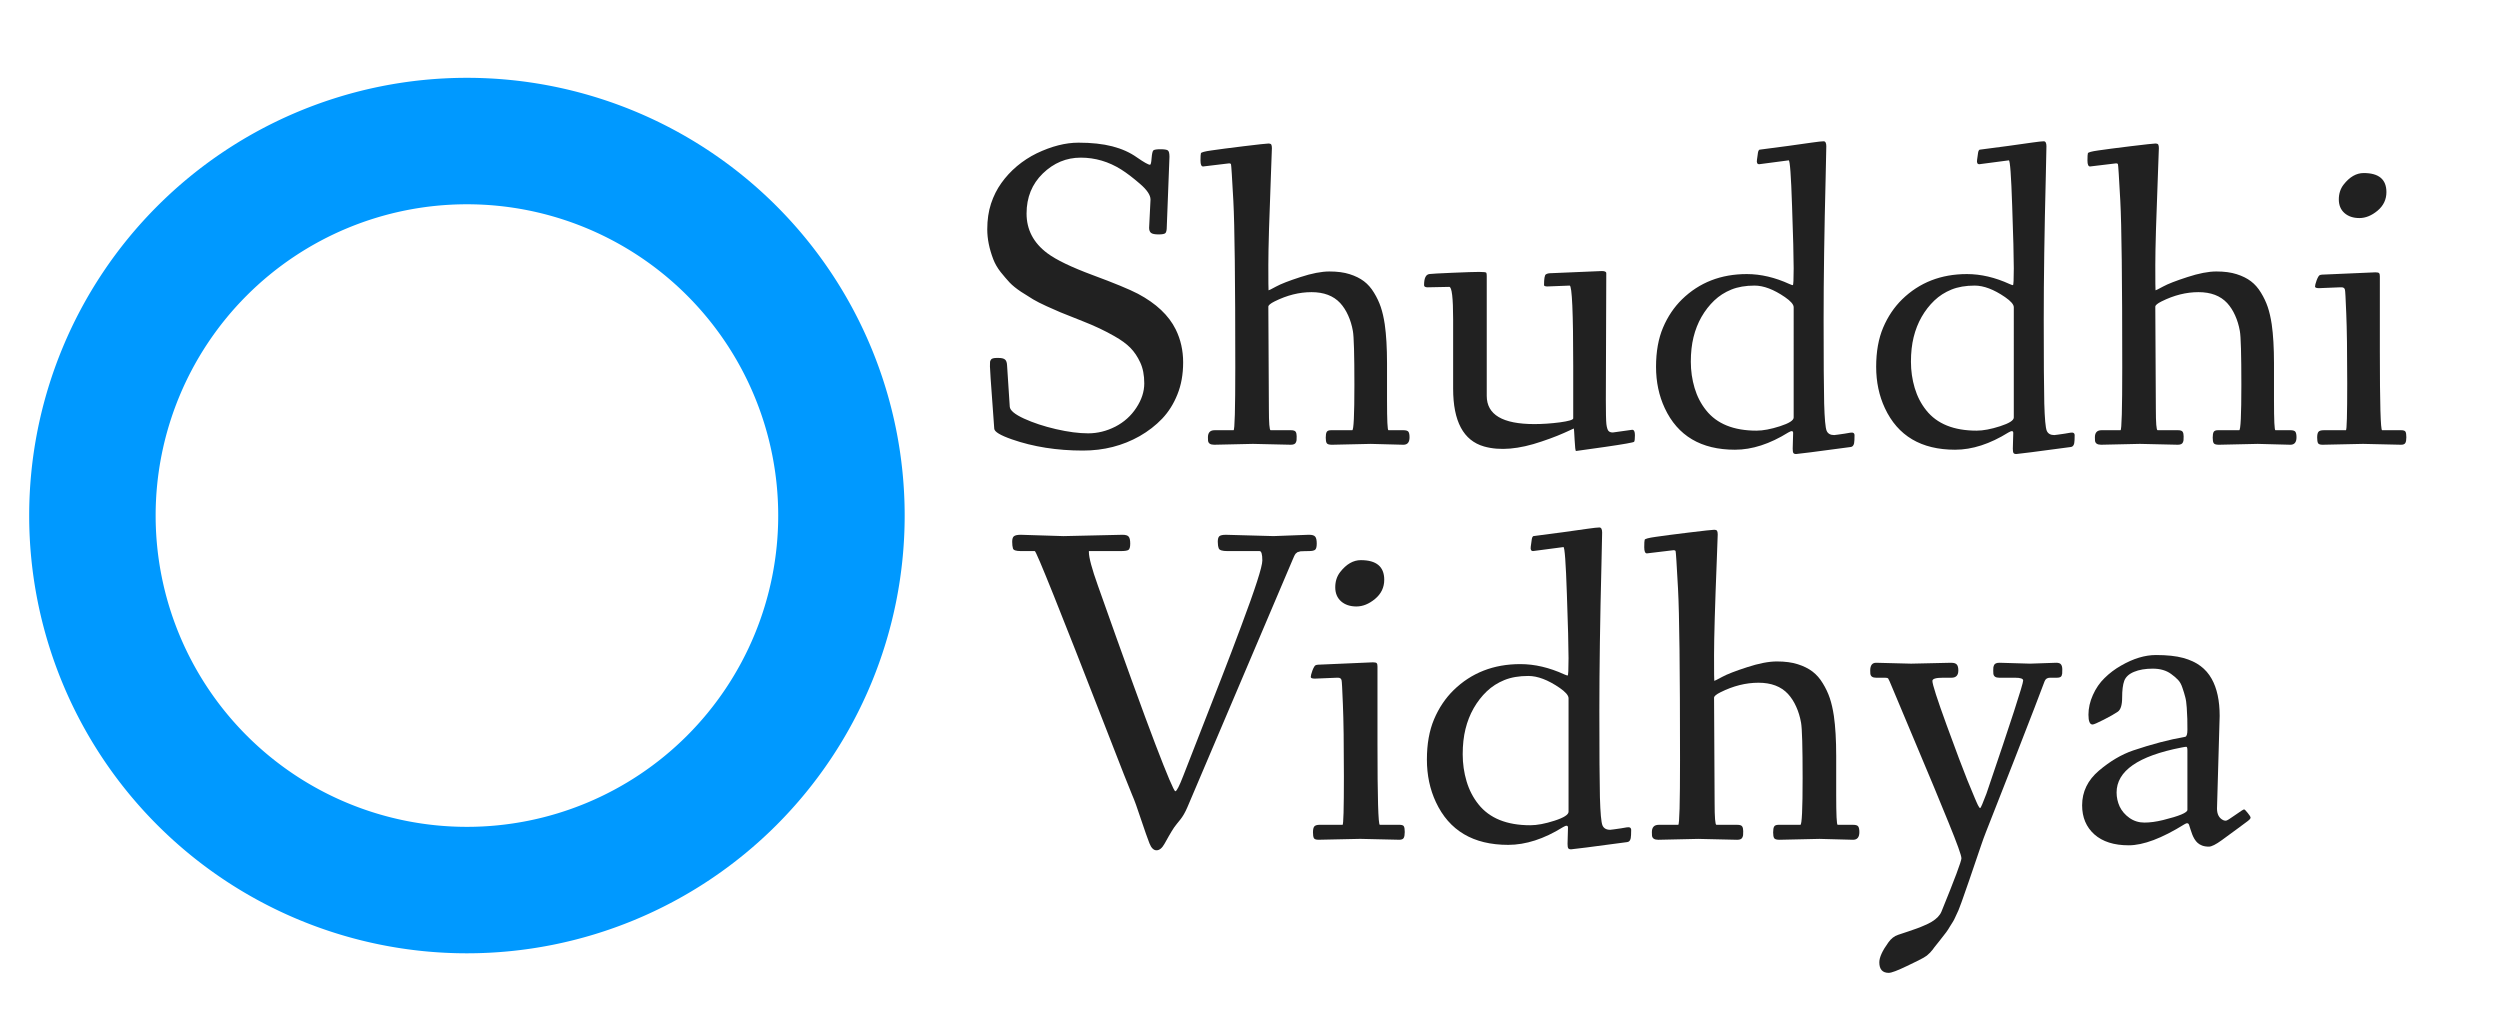 <?xml version="1.0" encoding="UTF-8" standalone="no"?>
<svg
   width="514"
   height="210"
   viewBox="0 0 514 210"
   fill="none"
   version="1.1"
   id="svg8"
   sodipodi:docname="logo.svg"
   inkscape:version="1.2 (dc2aedaf03, 2022-05-15)"
   inkscape:export-filename="C:\Users\yaras\Desktop\logo.svg"
   inkscape:export-xdpi="96"
   inkscape:export-ydpi="96"
   xmlns:inkscape="http://www.inkscape.org/namespaces/inkscape"
   xmlns:sodipodi="http://sodipodi.sourceforge.net/DTD/sodipodi-0.dtd"
   xmlns="http://www.w3.org/2000/svg"
   xmlns:svg="http://www.w3.org/2000/svg">
  <defs
     id="defs12" />
  <sodipodi:namedview
     id="namedview10"
     pagecolor="#ffffff"
     bordercolor="#000000"
     borderopacity="0.25"
     inkscape:showpageshadow="2"
     inkscape:pageopacity="0.0"
     inkscape:pagecheckerboard="0"
     inkscape:deskcolor="#d1d1d1"
     showgrid="false"
     inkscape:zoom="2.1080139"
     inkscape:cx="245.49174"
     inkscape:cy="104.83802"
     inkscape:window-width="2560"
     inkscape:window-height="1369"
     inkscape:window-x="-8"
     inkscape:window-y="1072"
     inkscape:window-maximized="1"
     inkscape:current-layer="svg8" />
  <path
     d="m 236.259,46.827 0.287,-5.801 c 0,-0.915 -0.723,-1.993 -2.169,-3.233 -1.432,-1.24 -2.709,-2.214 -3.831,-2.923 -2.598,-1.639 -5.381,-2.458 -8.348,-2.458 -2.952,0 -5.55,1.085 -7.794,3.255 -2.228,2.17 -3.343,4.915 -3.343,8.237 0,3.307 1.417,6.023 4.251,8.148 1.831,1.373 4.953,2.878 9.366,4.517 4.429,1.639 7.521,2.915 9.278,3.831 3.749,1.993 6.34,4.436 7.772,7.329 1.018,2.067 1.527,4.325 1.527,6.775 0,2.45 -0.391,4.643 -1.173,6.576 -0.768,1.934 -1.816,3.602 -3.144,5.004 -1.329,1.387 -2.871,2.583 -4.628,3.587 -3.498,1.978 -7.381,2.967 -11.647,2.967 -5.343,0 -10.214,-0.768 -14.613,-2.303 -2.377,-0.827 -3.587,-1.557 -3.632,-2.192 -0.029,-0.649 -0.132,-2.089 -0.31,-4.318 -0.383,-5.137 -0.575,-7.964 -0.575,-8.48 0,-0.517 0.007,-0.834 0.022,-0.952 0.015,-0.118 0.066,-0.251 0.155,-0.399 0.133,-0.266 0.524,-0.399 1.173,-0.399 h 0.443 c 0.62,0 1.056,0.111 1.307,0.332 0.251,0.207 0.391,0.598 0.42,1.173 l 0.554,8.525 c 0.059,0.753 1.033,1.565 2.923,2.436 1.904,0.871 4.096,1.594 6.576,2.17 2.494,0.576 4.701,0.864 6.62,0.864 1.919,0 3.779,-0.458 5.58,-1.373 1.801,-0.93 3.24,-2.222 4.318,-3.875 1.092,-1.653 1.638,-3.329 1.638,-5.026 0,-1.698 -0.28,-3.137 -0.841,-4.318 -0.546,-1.181 -1.218,-2.177 -2.015,-2.989 -0.797,-0.812 -1.89,-1.609 -3.277,-2.391 -1.919,-1.107 -4.089,-2.133 -6.51,-3.078 -2.406,-0.96 -3.941,-1.572 -4.605,-1.838 -0.665,-0.281 -1.602,-0.694 -2.812,-1.24 -1.196,-0.546 -2.126,-1.018 -2.79,-1.417 -0.665,-0.399 -1.499,-0.922 -2.502,-1.572 -0.989,-0.664 -1.764,-1.292 -2.325,-1.882 -0.561,-0.605 -1.181,-1.329 -1.86,-2.17 -0.664,-0.856 -1.166,-1.727 -1.506,-2.613 -0.826,-2.155 -1.24,-4.207 -1.24,-6.155 0,-1.963 0.259,-3.727 0.775,-5.292 0.517,-1.565 1.225,-2.974 2.126,-4.229 0.9,-1.27 1.97,-2.428 3.21,-3.476 1.255,-1.048 2.606,-1.926 4.052,-2.635 3.056,-1.461 5.92,-2.192 8.591,-2.192 2.687,0 5.005,0.251 6.953,0.753 1.949,0.502 3.639,1.262 5.071,2.281 1.446,1.004 2.339,1.506 2.679,1.506 0.162,0 0.273,-0.45 0.332,-1.351 0.074,-0.9 0.192,-1.432 0.354,-1.594 0.177,-0.162 0.664,-0.244 1.462,-0.244 0.797,0 1.306,0.081 1.527,0.244 0.222,0.162 0.332,0.598 0.332,1.306 l -0.553,14.414 c 0,0.635 -0.089,1.055 -0.266,1.262 -0.177,0.192 -0.649,0.288 -1.417,0.288 -0.767,0 -1.284,-0.103 -1.55,-0.31 -0.266,-0.207 -0.398,-0.561 -0.398,-1.063 z m 16.451,-13.241 -5.358,0.642 c -0.355,0 -0.532,-0.406 -0.532,-1.218 0,-0.827 0.03,-1.329 0.089,-1.506 0.074,-0.192 0.797,-0.384 2.17,-0.576 1.387,-0.207 3.594,-0.494 6.62,-0.864 3.041,-0.369 4.731,-0.553 5.071,-0.553 0.339,0 0.546,0.081 0.62,0.243 0.074,0.162 0.111,0.399 0.111,0.709 0,0.295 -0.06,1.934 -0.178,4.915 -0.369,9.344 -0.553,15.721 -0.553,19.131 0,3.41 0.015,5.137 0.044,5.181 0.03,0.029 0.546,-0.229 1.55,-0.775 1.004,-0.546 2.672,-1.196 5.004,-1.948 2.347,-0.768 4.333,-1.151 5.956,-1.151 1.624,0 3.012,0.184 4.163,0.553 1.166,0.369 2.148,0.856 2.945,1.461 0.797,0.605 1.483,1.388 2.059,2.347 0.591,0.96 1.056,1.941 1.395,2.945 0.34,1.004 0.613,2.192 0.819,3.565 0.31,2.17 0.465,4.834 0.465,7.993 v 7.705 c 0,4.045 0.096,6.067 0.288,6.067 h 3.078 c 0.546,0 0.893,0.111 1.041,0.332 0.147,0.221 0.221,0.598 0.221,1.129 0,1.019 -0.421,1.528 -1.262,1.528 l -6.709,-0.177 -7.993,0.177 c -0.576,0 -0.93,-0.111 -1.063,-0.332 -0.133,-0.207 -0.2,-0.583 -0.2,-1.129 0,-0.561 0.067,-0.952 0.2,-1.174 0.133,-0.236 0.428,-0.354 0.885,-0.354 h 4.362 c 0.296,0 0.443,-3.107 0.443,-9.322 0,-6.229 -0.103,-9.92 -0.31,-11.071 -0.206,-1.166 -0.531,-2.236 -0.974,-3.211 -0.443,-0.989 -0.989,-1.838 -1.638,-2.546 -1.388,-1.491 -3.351,-2.236 -5.89,-2.236 -2.524,0 -5.056,0.635 -7.595,1.904 -0.856,0.428 -1.284,0.79 -1.284,1.085 0.074,11.012 0.111,18.001 0.111,20.968 0,2.952 0.118,4.428 0.354,4.428 h 4.162 c 0.532,0 0.864,0.111 0.997,0.332 0.133,0.207 0.199,0.517 0.199,0.93 0,0.399 -0.007,0.664 -0.022,0.797 -0.015,0.133 -0.059,0.28 -0.133,0.443 -0.133,0.325 -0.48,0.487 -1.041,0.487 l -7.793,-0.177 -7.972,0.177 c -0.782,0 -1.203,-0.28 -1.262,-0.841 -0.014,-0.148 -0.022,-0.376 -0.022,-0.686 0,-0.974 0.458,-1.461 1.373,-1.461 h 3.897 c 0.236,0 0.354,-4.303 0.354,-12.909 0,-17.891 -0.133,-29.301 -0.398,-34.231 -0.266,-4.93 -0.428,-7.447 -0.487,-7.551 -0.06,-0.118 -0.185,-0.177 -0.377,-0.177 z m 45.258,25.397 -4.45,0.088 c -0.487,0 -0.731,-0.148 -0.731,-0.443 0,-1.432 0.362,-2.192 1.085,-2.281 0.103,-0.015 0.177,-0.022 0.222,-0.022 0.265,-0.044 1.771,-0.125 4.516,-0.243 2.761,-0.118 4.599,-0.177 5.514,-0.177 0.915,0 1.402,0.059 1.461,0.177 0.059,0.103 0.089,0.317 0.089,0.642 v 24.666 c 0,3.867 3.262,5.801 9.787,5.801 1.682,0 3.432,-0.118 5.247,-0.354 1.831,-0.251 2.746,-0.524 2.746,-0.819 V 75.301 c 0,-11.056 -0.244,-16.584 -0.731,-16.584 l -4.539,0.177 c -0.487,0 -0.731,-0.089 -0.731,-0.266 0,-1.314 0.126,-2.052 0.377,-2.214 0.251,-0.162 0.583,-0.244 0.996,-0.244 l 10.518,-0.443 c 0.605,0 0.907,0.148 0.907,0.443 v 0.377 c -0.059,14.437 -0.088,22.983 -0.088,25.64 0,2.642 0.037,4.31 0.111,5.004 0.088,0.694 0.228,1.159 0.42,1.395 0.192,0.221 0.495,0.332 0.908,0.332 l 3.986,-0.554 c 0.369,0 0.553,0.369 0.553,1.107 0,0.738 -0.052,1.188 -0.155,1.351 -0.103,0.148 -2.096,0.502 -5.978,1.063 -3.868,0.561 -5.86,0.841 -5.979,0.841 -0.118,0 -0.214,-0.768 -0.287,-2.303 -0.074,-1.55 -0.133,-2.325 -0.177,-2.325 -0.03,0 -0.347,0.148 -0.953,0.443 -0.59,0.281 -1.387,0.627 -2.391,1.041 -0.989,0.399 -2.081,0.797 -3.277,1.196 -4.65,1.594 -8.591,1.934 -11.824,1.018 -4.236,-1.21 -6.355,-5.167 -6.355,-11.868 V 65.692 c 0,-4.473 -0.265,-6.709 -0.797,-6.709 z m 70.611,33.279 0.089,-3.255 c 0,-0.458 -0.332,-0.487 -0.997,-0.088 -3.793,2.362 -7.447,3.543 -10.96,3.543 -6.967,0 -11.779,-2.849 -14.437,-8.547 -1.195,-2.554 -1.793,-5.388 -1.793,-8.503 0,-3.115 0.48,-5.801 1.439,-8.06 0.96,-2.259 2.259,-4.192 3.897,-5.801 3.558,-3.469 8.001,-5.203 13.33,-5.203 2.863,0 5.794,0.686 8.79,2.059 0.34,0.148 0.561,0.221 0.664,0.221 0.118,0 0.177,-1.151 0.177,-3.454 0,-2.303 -0.11,-6.576 -0.332,-12.82 -0.206,-6.259 -0.435,-9.388 -0.686,-9.388 l -6.067,0.797 c -0.399,0 -0.554,-0.295 -0.465,-0.886 0.089,-0.591 0.14,-0.96 0.155,-1.107 0.03,-0.162 0.044,-0.273 0.044,-0.332 0.015,-0.059 0.03,-0.133 0.045,-0.221 0.029,-0.103 0.051,-0.17 0.066,-0.199 0.03,-0.044 0.059,-0.088 0.089,-0.133 0.029,-0.059 0.073,-0.096 0.132,-0.111 0.104,-0.029 0.606,-0.096 1.506,-0.199 0.915,-0.103 2.377,-0.295 4.384,-0.576 2.008,-0.281 3.631,-0.509 4.871,-0.686 1.255,-0.177 2.06,-0.266 2.414,-0.266 0.369,0 0.553,0.34 0.553,1.018 0,0.679 -0.044,2.775 -0.132,6.288 -0.281,11.13 -0.421,20.895 -0.421,29.294 0,8.384 0.037,14.149 0.111,17.293 0.088,3.144 0.258,5.019 0.509,5.624 0.251,0.59 0.767,0.886 1.55,0.886 0.074,0 0.317,-0.03 0.731,-0.089 l 1.394,-0.199 c 0.517,-0.074 0.908,-0.14 1.174,-0.199 0.59,-0.103 0.886,0.074 0.886,0.531 0,0.443 -0.008,0.768 -0.022,0.974 0,0.192 -0.023,0.413 -0.067,0.664 -0.103,0.487 -0.347,0.745 -0.731,0.775 -7.144,0.96 -10.871,1.439 -11.181,1.439 -0.296,0 -0.487,-0.074 -0.576,-0.222 -0.089,-0.148 -0.133,-0.435 -0.133,-0.864 z M 349.825,65.16 c -0.723,1.27 -1.27,2.657 -1.639,4.163 -0.369,1.491 -0.553,3.174 -0.553,5.048 0,1.86 0.258,3.661 0.775,5.403 0.516,1.727 1.306,3.255 2.369,4.583 2.214,2.79 5.668,4.185 10.362,4.185 1.344,0 2.953,-0.303 4.827,-0.908 1.875,-0.605 2.812,-1.203 2.812,-1.794 V 63.167 c 0,-0.561 -0.597,-1.255 -1.793,-2.081 -2.303,-1.579 -4.384,-2.369 -6.244,-2.369 -1.845,0 -3.439,0.273 -4.783,0.819 -1.343,0.546 -2.517,1.299 -3.52,2.259 -1.004,0.96 -1.875,2.081 -2.613,3.366 z m 64.012,27.102 0.089,-3.255 c 0,-0.458 -0.332,-0.487 -0.996,-0.088 -3.794,2.362 -7.447,3.543 -10.961,3.543 -6.967,0 -11.779,-2.849 -14.436,-8.547 -1.196,-2.554 -1.794,-5.388 -1.794,-8.503 0,-3.115 0.48,-5.801 1.439,-8.06 0.96,-2.259 2.259,-4.192 3.897,-5.801 3.558,-3.469 8.001,-5.203 13.33,-5.203 2.864,0 5.794,0.686 8.79,2.059 0.34,0.148 0.561,0.221 0.665,0.221 0.118,0 0.177,-1.151 0.177,-3.454 0,-2.303 -0.111,-6.576 -0.332,-12.82 -0.207,-6.259 -0.436,-9.388 -0.687,-9.388 l -6.067,0.797 c -0.398,0 -0.553,-0.295 -0.465,-0.886 0.089,-0.591 0.141,-0.96 0.155,-1.107 0.03,-0.162 0.045,-0.273 0.045,-0.332 0.014,-0.059 0.029,-0.133 0.044,-0.221 0.029,-0.103 0.051,-0.17 0.066,-0.199 0.03,-0.044 0.059,-0.088 0.089,-0.133 0.029,-0.059 0.074,-0.096 0.133,-0.111 0.103,-0.029 0.605,-0.096 1.505,-0.199 0.916,-0.103 2.377,-0.295 4.384,-0.576 2.008,-0.281 3.632,-0.509 4.872,-0.686 1.254,-0.177 2.059,-0.266 2.413,-0.266 0.369,0 0.554,0.34 0.554,1.018 0,0.679 -0.045,2.775 -0.133,6.288 -0.281,11.13 -0.421,20.895 -0.421,29.294 0,8.384 0.037,14.149 0.111,17.293 0.088,3.144 0.258,5.019 0.509,5.624 0.251,0.59 0.768,0.886 1.55,0.886 0.074,0 0.317,-0.03 0.731,-0.089 l 1.395,-0.199 c 0.516,-0.074 0.908,-0.14 1.173,-0.199 0.591,-0.103 0.886,0.074 0.886,0.531 0,0.443 -0.007,0.768 -0.022,0.974 0,0.192 -0.022,0.413 -0.067,0.664 -0.103,0.487 -0.347,0.745 -0.73,0.775 -7.145,0.96 -10.872,1.439 -11.182,1.439 -0.295,0 -0.487,-0.074 -0.576,-0.222 -0.088,-0.148 -0.133,-0.435 -0.133,-0.864 z M 395.083,65.16 c -0.723,1.27 -1.269,2.657 -1.638,4.163 -0.369,1.491 -0.554,3.174 -0.554,5.048 0,1.86 0.258,3.661 0.775,5.403 0.517,1.727 1.306,3.255 2.369,4.583 2.214,2.79 5.669,4.185 10.363,4.185 1.343,0 2.952,-0.303 4.827,-0.908 1.874,-0.605 2.812,-1.203 2.812,-1.794 V 63.167 c 0,-0.561 -0.598,-1.255 -1.794,-2.081 -2.303,-1.579 -4.384,-2.369 -6.244,-2.369 -1.845,0 -3.439,0.273 -4.783,0.819 -1.343,0.546 -2.516,1.299 -3.52,2.259 -1.004,0.96 -1.875,2.081 -2.613,3.366 z m 39.989,-31.575 -5.359,0.642 c -0.354,0 -0.531,-0.406 -0.531,-1.218 0,-0.827 0.029,-1.329 0.088,-1.506 0.074,-0.192 0.798,-0.384 2.17,-0.576 1.388,-0.207 3.595,-0.494 6.621,-0.864 3.041,-0.369 4.731,-0.553 5.07,-0.553 0.34,0 0.546,0.081 0.62,0.243 0.074,0.162 0.111,0.399 0.111,0.709 0,0.295 -0.059,1.934 -0.177,4.915 -0.369,9.344 -0.554,15.721 -0.554,19.131 0,3.41 0.015,5.137 0.045,5.181 0.029,0.029 0.546,-0.229 1.55,-0.775 1.003,-0.546 2.671,-1.196 5.004,-1.948 2.347,-0.768 4.332,-1.151 5.956,-1.151 1.624,0 3.011,0.184 4.162,0.553 1.167,0.369 2.148,0.856 2.945,1.461 0.797,0.605 1.484,1.388 2.06,2.347 0.59,0.96 1.055,1.941 1.395,2.945 0.339,1.004 0.612,2.192 0.819,3.565 0.31,2.17 0.465,4.834 0.465,7.993 v 7.705 c 0,4.045 0.096,6.067 0.288,6.067 h 3.077 c 0.547,0 0.893,0.111 1.041,0.332 0.148,0.221 0.221,0.598 0.221,1.129 0,1.019 -0.42,1.528 -1.262,1.528 l -6.709,-0.177 -7.993,0.177 c -0.576,0 -0.93,-0.111 -1.063,-0.332 -0.133,-0.207 -0.199,-0.583 -0.199,-1.129 0,-0.561 0.066,-0.952 0.199,-1.174 0.133,-0.236 0.428,-0.354 0.886,-0.354 h 4.362 c 0.295,0 0.443,-3.107 0.443,-9.322 0,-6.229 -0.104,-9.92 -0.31,-11.071 -0.207,-1.166 -0.532,-2.236 -0.975,-3.211 -0.442,-0.989 -0.989,-1.838 -1.638,-2.546 -1.388,-1.491 -3.351,-2.236 -5.89,-2.236 -2.524,0 -5.056,0.635 -7.594,1.904 -0.857,0.428 -1.285,0.79 -1.285,1.085 0.074,11.012 0.111,18.001 0.111,20.968 0,2.952 0.118,4.428 0.354,4.428 h 4.163 c 0.531,0 0.863,0.111 0.996,0.332 0.133,0.207 0.2,0.517 0.2,0.93 0,0.399 -0.008,0.664 -0.023,0.797 -0.014,0.133 -0.059,0.28 -0.132,0.443 -0.133,0.325 -0.48,0.487 -1.041,0.487 l -7.794,-0.177 -7.971,0.177 c -0.782,0 -1.203,-0.28 -1.262,-0.841 -0.015,-0.148 -0.022,-0.376 -0.022,-0.686 0,-0.974 0.457,-1.461 1.372,-1.461 h 3.897 c 0.237,0 0.355,-4.303 0.355,-12.909 0,-17.891 -0.133,-29.301 -0.399,-34.231 -0.266,-4.93 -0.428,-7.447 -0.487,-7.551 -0.059,-0.118 -0.185,-0.177 -0.376,-0.177 z m 46.055,25.485 -4.34,0.177 c -0.546,0 -0.819,-0.111 -0.819,-0.332 0,-0.236 0.111,-0.664 0.332,-1.284 0.236,-0.62 0.45,-0.974 0.642,-1.063 0.207,-0.089 0.605,-0.133 1.196,-0.133 l 10.251,-0.443 c 0.414,0 0.665,0.059 0.753,0.177 0.104,0.103 0.155,0.317 0.155,0.642 v 15.411 c 0,10.82 0.155,16.23 0.465,16.23 h 3.897 c 0.502,0 0.805,0.103 0.908,0.31 0.118,0.192 0.177,0.568 0.177,1.129 0,0.546 -0.066,0.937 -0.199,1.173 -0.133,0.251 -0.428,0.376 -0.886,0.376 l -7.816,-0.177 -8.325,0.177 c -0.502,0 -0.812,-0.111 -0.93,-0.332 -0.118,-0.221 -0.177,-0.605 -0.177,-1.151 0,-0.546 0.081,-0.93 0.243,-1.151 0.177,-0.236 0.554,-0.354 1.129,-0.354 h 4.54 c 0.177,0 0.265,-3.225 0.265,-9.676 0,-6.465 -0.066,-11.241 -0.199,-14.326 -0.118,-3.085 -0.207,-4.709 -0.266,-4.871 -0.044,-0.177 -0.118,-0.303 -0.221,-0.376 -0.133,-0.089 -0.288,-0.133 -0.465,-0.133 z m 3.963,-14.237 c -1.254,0 -2.273,-0.34 -3.055,-1.018 -0.783,-0.694 -1.174,-1.631 -1.174,-2.812 0,-1.181 0.325,-2.192 0.974,-3.034 1.24,-1.594 2.621,-2.391 4.141,-2.391 3.115,0 4.672,1.306 4.672,3.919 0,1.535 -0.613,2.812 -1.838,3.831 -1.21,1.004 -2.45,1.506 -3.72,1.506 z"
     fill="#212121"
     id="path2" />
  <path
     id="circle6"
     style="stroke:#0099ff;stroke-width:26"
     d="M 173,106 A 77,77 0 0 1 96,183 77,77 0 0 1 19,106 77,77 0 0 1 96,29 77,77 0 0 1 173,106 Z" />
  <g
     aria-label="Vidhya"
     id="text185"
     style="font-size:93.333px;font-family:'IBM Plex Mono';-inkscape-font-specification:'IBM Plex Mono';text-align:center;text-anchor:middle;fill:#212121">
    <path
       d="m 261.858,110.221 7.269,-0.273 q 0.98,0 1.276,0.387 0.319,0.365 0.319,1.436 0,1.071 -0.387,1.299 -0.365,0.228 -1.162,0.228 -0.798,0 -1.071,0.023 -0.273,0.023 -0.524,0.023 -0.228,-0.023 -0.41,0.068 -0.182,0.068 -0.319,0.091 -0.114,0 -0.251,0.16 -0.137,0.137 -0.205,0.16 -0.046,0.023 -0.182,0.273 -0.114,0.251 -0.16,0.319 -0.091,0.16 -0.365,0.843 l -21.556,50.7 q -0.684,1.595 -1.481,2.575 -0.798,0.957 -1.253,1.595 -0.433,0.638 -1.048,1.709 -0.592,1.071 -0.911,1.618 -0.752,1.367 -1.663,1.367 -0.889,0 -1.458,-1.458 -0.57,-1.458 -1.732,-4.922 -1.139,-3.486 -1.8,-4.967 -0.661,-1.504 -5.446,-13.831 -14.128,-36.344 -14.583,-36.344 h -2.894 q -1.436,0 -1.595,-0.524 -0.16,-0.547 -0.16,-1.39 0,-0.866 0.365,-1.139 0.387,-0.296 1.39,-0.296 l 8.796,0.273 12.122,-0.273 q 0.98,0 1.276,0.387 0.319,0.365 0.319,1.436 0,1.071 -0.387,1.299 -0.365,0.228 -1.572,0.228 h -6.54 v 0.205 q 0,1.709 1.846,6.882 8.089,22.855 11.803,32.585 3.714,9.707 4.124,9.707 0.41,0 1.641,-3.19 1.23,-3.19 3.646,-9.342 2.438,-6.175 4.329,-11.097 1.914,-4.922 3.942,-10.368 4.329,-11.53 4.329,-13.444 0,-1.937 -0.57,-1.937 h -6.631 q -1.527,0 -1.755,-0.547 -0.205,-0.547 -0.205,-1.367 0,-0.843 0.319,-1.139 0.342,-0.296 1.367,-0.296 z"
       style="font-family:'Fanwood Text';-inkscape-font-specification:'Fanwood Text'"
       id="path236" />
    <path
       d="m 274.801,139.342 -4.466,0.182 q -0.843,0 -0.843,-0.342 0,-0.365 0.342,-1.322 0.365,-0.957 0.661,-1.094 0.319,-0.137 1.23,-0.137 l 10.55,-0.456 q 0.638,0 0.775,0.182 0.16,0.16 0.16,0.661 v 15.859 q 0,16.702 0.479,16.702 h 4.01 q 0.775,0 0.934,0.319 0.182,0.296 0.182,1.162 0,0.843 -0.205,1.208 -0.205,0.387 -0.911,0.387 l -8.044,-0.182 -8.568,0.182 q -0.775,0 -0.957,-0.342 -0.182,-0.342 -0.182,-1.185 0,-0.843 0.251,-1.185 0.273,-0.365 1.162,-0.365 h 4.671 q 0.273,0 0.273,-9.958 0,-9.98 -0.205,-14.743 -0.182,-4.762 -0.273,-5.013 -0.068,-0.273 -0.228,-0.387 -0.205,-0.137 -0.479,-0.137 z m 4.079,-14.652 q -1.937,0 -3.145,-1.048 -1.208,-1.071 -1.208,-2.894 0,-1.823 1.003,-3.122 1.914,-2.461 4.261,-2.461 4.808,0 4.808,4.033 0,2.37 -1.891,3.942 -1.868,1.549 -3.828,1.549 z"
       style="font-family:'Fanwood Text';-inkscape-font-specification:'Fanwood Text'"
       id="path238" />
    <path
       d="m 322.288,173.499 0.091,-3.35 q 0,-0.706 -1.025,-0.091 -5.856,3.646 -11.279,3.646 -10.755,0 -14.857,-8.796 -1.846,-3.942 -1.846,-8.75 0,-4.808 1.481,-8.294 1.481,-3.486 4.01,-5.97 5.492,-5.355 13.717,-5.355 4.421,0 9.046,2.119 0.524,0.228 0.684,0.228 0.182,0 0.182,-3.555 0,-3.555 -0.342,-13.193 -0.319,-9.661 -0.706,-9.661 l -6.243,0.82 q -0.615,0 -0.479,-0.911 0.137,-0.911 0.16,-1.139 0.046,-0.251 0.046,-0.342 0.023,-0.091 0.046,-0.228 0.046,-0.16 0.068,-0.205 0.046,-0.068 0.091,-0.137 0.046,-0.091 0.137,-0.114 0.16,-0.046 1.549,-0.205 1.413,-0.16 4.512,-0.592 3.099,-0.433 5.013,-0.706 1.937,-0.273 2.484,-0.273 0.57,0 0.57,1.048 0,1.048 -0.137,6.471 -0.433,17.181 -0.433,30.146 0,12.943 0.114,17.796 0.137,4.854 0.524,5.788 0.387,0.911 1.595,0.911 0.114,0 0.752,-0.091 l 1.436,-0.205 q 0.798,-0.114 1.208,-0.205 0.911,-0.16 0.911,0.547 0,0.684 -0.023,1.003 0,0.296 -0.068,0.684 -0.16,0.752 -0.752,0.798 -11.029,1.481 -11.507,1.481 -0.456,0 -0.592,-0.228 -0.137,-0.228 -0.137,-0.889 z m -19.3,-27.891 q -1.117,1.96 -1.686,4.284 -0.57,2.301 -0.57,5.195 0,2.871 0.798,5.56 0.798,2.666 2.438,4.717 3.418,4.307 10.664,4.307 2.074,0 4.967,-0.934 2.894,-0.934 2.894,-1.846 v -23.333 q 0,-0.866 -1.846,-2.142 -3.555,-2.438 -6.426,-2.438 -2.848,0 -4.922,0.843 -2.074,0.843 -3.623,2.324 -1.549,1.481 -2.689,3.464 z"
       style="font-family:'Fanwood Text';-inkscape-font-specification:'Fanwood Text'"
       id="path240" />
    <path
       d="m 344.117,113.115 -5.514,0.661 q -0.547,0 -0.547,-1.253 0,-1.276 0.091,-1.549 0.114,-0.296 2.233,-0.592 2.142,-0.319 6.813,-0.889 4.694,-0.57 5.218,-0.57 0.524,0 0.638,0.251 0.114,0.251 0.114,0.729 0,0.456 -0.182,5.059 -0.57,14.424 -0.57,19.687 0,5.264 0.046,5.332 0.046,0.046 1.595,-0.798 1.549,-0.843 5.15,-2.005 3.623,-1.185 6.13,-1.185 2.507,0 4.284,0.57 1.8,0.57 3.031,1.504 1.23,0.934 2.119,2.415 0.911,1.481 1.436,3.031 0.524,1.549 0.843,3.669 0.479,3.35 0.479,8.226 v 7.93 q 0,6.243 0.296,6.243 h 3.167 q 0.843,0 1.071,0.342 0.228,0.342 0.228,1.162 0,1.572 -1.299,1.572 l -6.904,-0.182 -8.226,0.182 q -0.889,0 -1.094,-0.342 -0.205,-0.319 -0.205,-1.162 0,-0.866 0.205,-1.208 0.205,-0.365 0.911,-0.365 h 4.489 q 0.456,0 0.456,-9.593 0,-9.616 -0.319,-11.393 -0.319,-1.8 -1.003,-3.304 -0.684,-1.527 -1.686,-2.62 -2.142,-2.301 -6.061,-2.301 -3.896,0 -7.816,1.96 -1.322,0.661 -1.322,1.117 0.114,16.999 0.114,21.579 0,4.557 0.365,4.557 h 4.284 q 0.82,0 1.025,0.342 0.205,0.319 0.205,0.957 0,0.615 -0.023,0.82 -0.023,0.205 -0.137,0.456 -0.205,0.501 -1.071,0.501 l -8.021,-0.182 -8.203,0.182 q -1.208,0 -1.299,-0.866 -0.023,-0.228 -0.023,-0.706 0,-1.504 1.413,-1.504 h 4.01 q 0.365,0 0.365,-13.284 0,-27.617 -0.41,-35.228 -0.41,-7.611 -0.501,-7.77 -0.091,-0.182 -0.387,-0.182 z"
       style="font-family:'Fanwood Text';-inkscape-font-specification:'Fanwood Text'"
       id="path242" />
    <path
       d="m 388.346,200.022 q -1.96,0 -1.96,-2.165 0,-1.527 1.868,-4.102 0.82,-1.162 1.982,-1.549 1.162,-0.387 2.119,-0.706 0.98,-0.319 1.641,-0.57 0.684,-0.228 1.595,-0.638 0.934,-0.387 1.572,-0.775 1.527,-0.934 2.005,-2.096 4.102,-10.072 4.102,-10.96 0,-0.866 -2.643,-7.337 -2.62,-6.471 -6.722,-16.178 -4.102,-9.73 -4.831,-11.507 -0.729,-1.777 -0.866,-1.937 -0.137,-0.16 -0.615,-0.16 h -1.868 q -1.094,0 -1.185,-0.843 -0.023,-0.205 -0.023,-0.638 0,-1.595 1.208,-1.595 l 7.201,0.182 8.203,-0.182 q 0.911,0 1.208,0.387 0.296,0.365 0.296,1.208 0,1.481 -1.413,1.481 h -1.777 q -2.142,0 -2.142,0.661 0,1.048 2.939,9.115 2.939,8.044 4.238,11.257 1.322,3.19 1.549,3.737 0.228,0.524 0.365,0.843 0.137,0.296 0.273,0.592 0.296,0.592 0.456,0.592 0.182,0 1.299,-2.985 7.542,-22.148 7.542,-23.242 0,-0.57 -1.663,-0.57 h -3.281 q -1.094,0 -1.185,-0.843 -0.023,-0.205 -0.023,-0.615 0,-0.433 0.023,-0.661 0.046,-0.251 0.16,-0.501 0.228,-0.456 1.117,-0.456 l 6.266,0.182 5.4,-0.182 q 0.729,0 0.98,0.365 0.251,0.342 0.251,1.003 0,0.661 -0.023,0.866 -0.023,0.205 -0.114,0.433 -0.16,0.41 -0.98,0.41 h -1.413 q -0.843,0 -1.117,0.752 -0.98,2.689 -6.266,16.247 -5.286,13.535 -5.788,14.743 -0.479,1.208 -1.003,2.757 -1.663,4.945 -2.438,7.155 -0.775,2.233 -1.139,3.258 -0.342,1.025 -0.433,1.23 -0.068,0.205 -0.387,1.025 -0.296,0.82 -0.433,1.048 -0.114,0.251 -0.433,0.934 -0.296,0.684 -0.524,1.025 -0.228,0.342 -0.615,0.98 -0.365,0.638 -0.752,1.162 -0.752,1.003 -1.436,1.846 -0.684,0.866 -1.003,1.253 -0.296,0.41 -0.365,0.501 -0.068,0.091 -0.319,0.365 -0.228,0.296 -0.342,0.365 -0.091,0.091 -0.319,0.296 -0.228,0.228 -0.41,0.319 -0.16,0.114 -0.456,0.296 -0.456,0.296 -3.418,1.709 -2.939,1.413 -3.737,1.413 z"
       style="font-family:'Fanwood Text';-inkscape-font-specification:'Fanwood Text'"
       id="path244" />
    <path
       d="m 456.363,147.18 -0.547,19.049 q 0,1.777 1.276,2.393 0.251,0.114 0.547,0.114 0.296,0 1.914,-1.162 1.641,-1.162 1.823,-1.162 0.182,0 0.752,0.729 0.592,0.706 0.592,0.98 0,0.251 -0.638,0.729 -0.615,0.479 -2.028,1.504 -1.39,1.025 -3.236,2.37 -1.846,1.344 -2.666,1.344 -0.82,0 -1.413,-0.228 -0.57,-0.228 -0.911,-0.547 -0.342,-0.296 -0.661,-0.82 -0.296,-0.524 -0.433,-0.889 -0.137,-0.365 -0.342,-0.98 -0.182,-0.615 -0.319,-1.003 -0.205,-0.615 -0.98,-0.114 -6.927,4.307 -11.439,4.307 -4.512,0 -7.041,-2.233 -2.529,-2.256 -2.529,-5.993 0,-4.193 3.464,-7.132 3.441,-2.917 7.041,-4.147 5.742,-1.937 10.687,-2.803 0.456,-0.091 0.456,-1.458 0,-1.367 -0.023,-2.256 -0.023,-0.889 -0.114,-2.279 -0.091,-1.413 -0.319,-2.21 -0.205,-0.82 -0.57,-1.868 -0.342,-1.071 -0.934,-1.663 -0.592,-0.615 -1.39,-1.185 -1.481,-1.094 -3.783,-1.094 -2.279,0 -3.851,0.661 -1.549,0.638 -2.005,1.846 -0.433,1.185 -0.433,3.464 0,2.279 -0.911,2.894 -0.889,0.615 -2.848,1.618 -1.96,1.003 -2.324,1.003 -0.843,0 -0.843,-2.005 0,-2.028 0.911,-4.056 0.911,-2.051 2.415,-3.509 1.504,-1.481 3.395,-2.552 3.76,-2.165 7.155,-2.165 3.418,0 5.583,0.592 2.165,0.592 3.577,1.663 1.413,1.048 2.301,2.643 1.641,2.917 1.641,7.611 z m -21.191,15.768 q 0,1.504 0.638,2.894 0.661,1.367 2.005,2.324 1.367,0.957 3.076,0.957 1.732,0 3.851,-0.524 4.99,-1.23 4.99,-2.096 v -12.214 q 0,-0.752 -0.228,-0.752 -0.205,0 -1.025,0.16 -13.307,2.598 -13.307,9.251 z"
       style="font-family:'Fanwood Text';-inkscape-font-specification:'Fanwood Text'"
       id="path246" />
  </g>
</svg>
